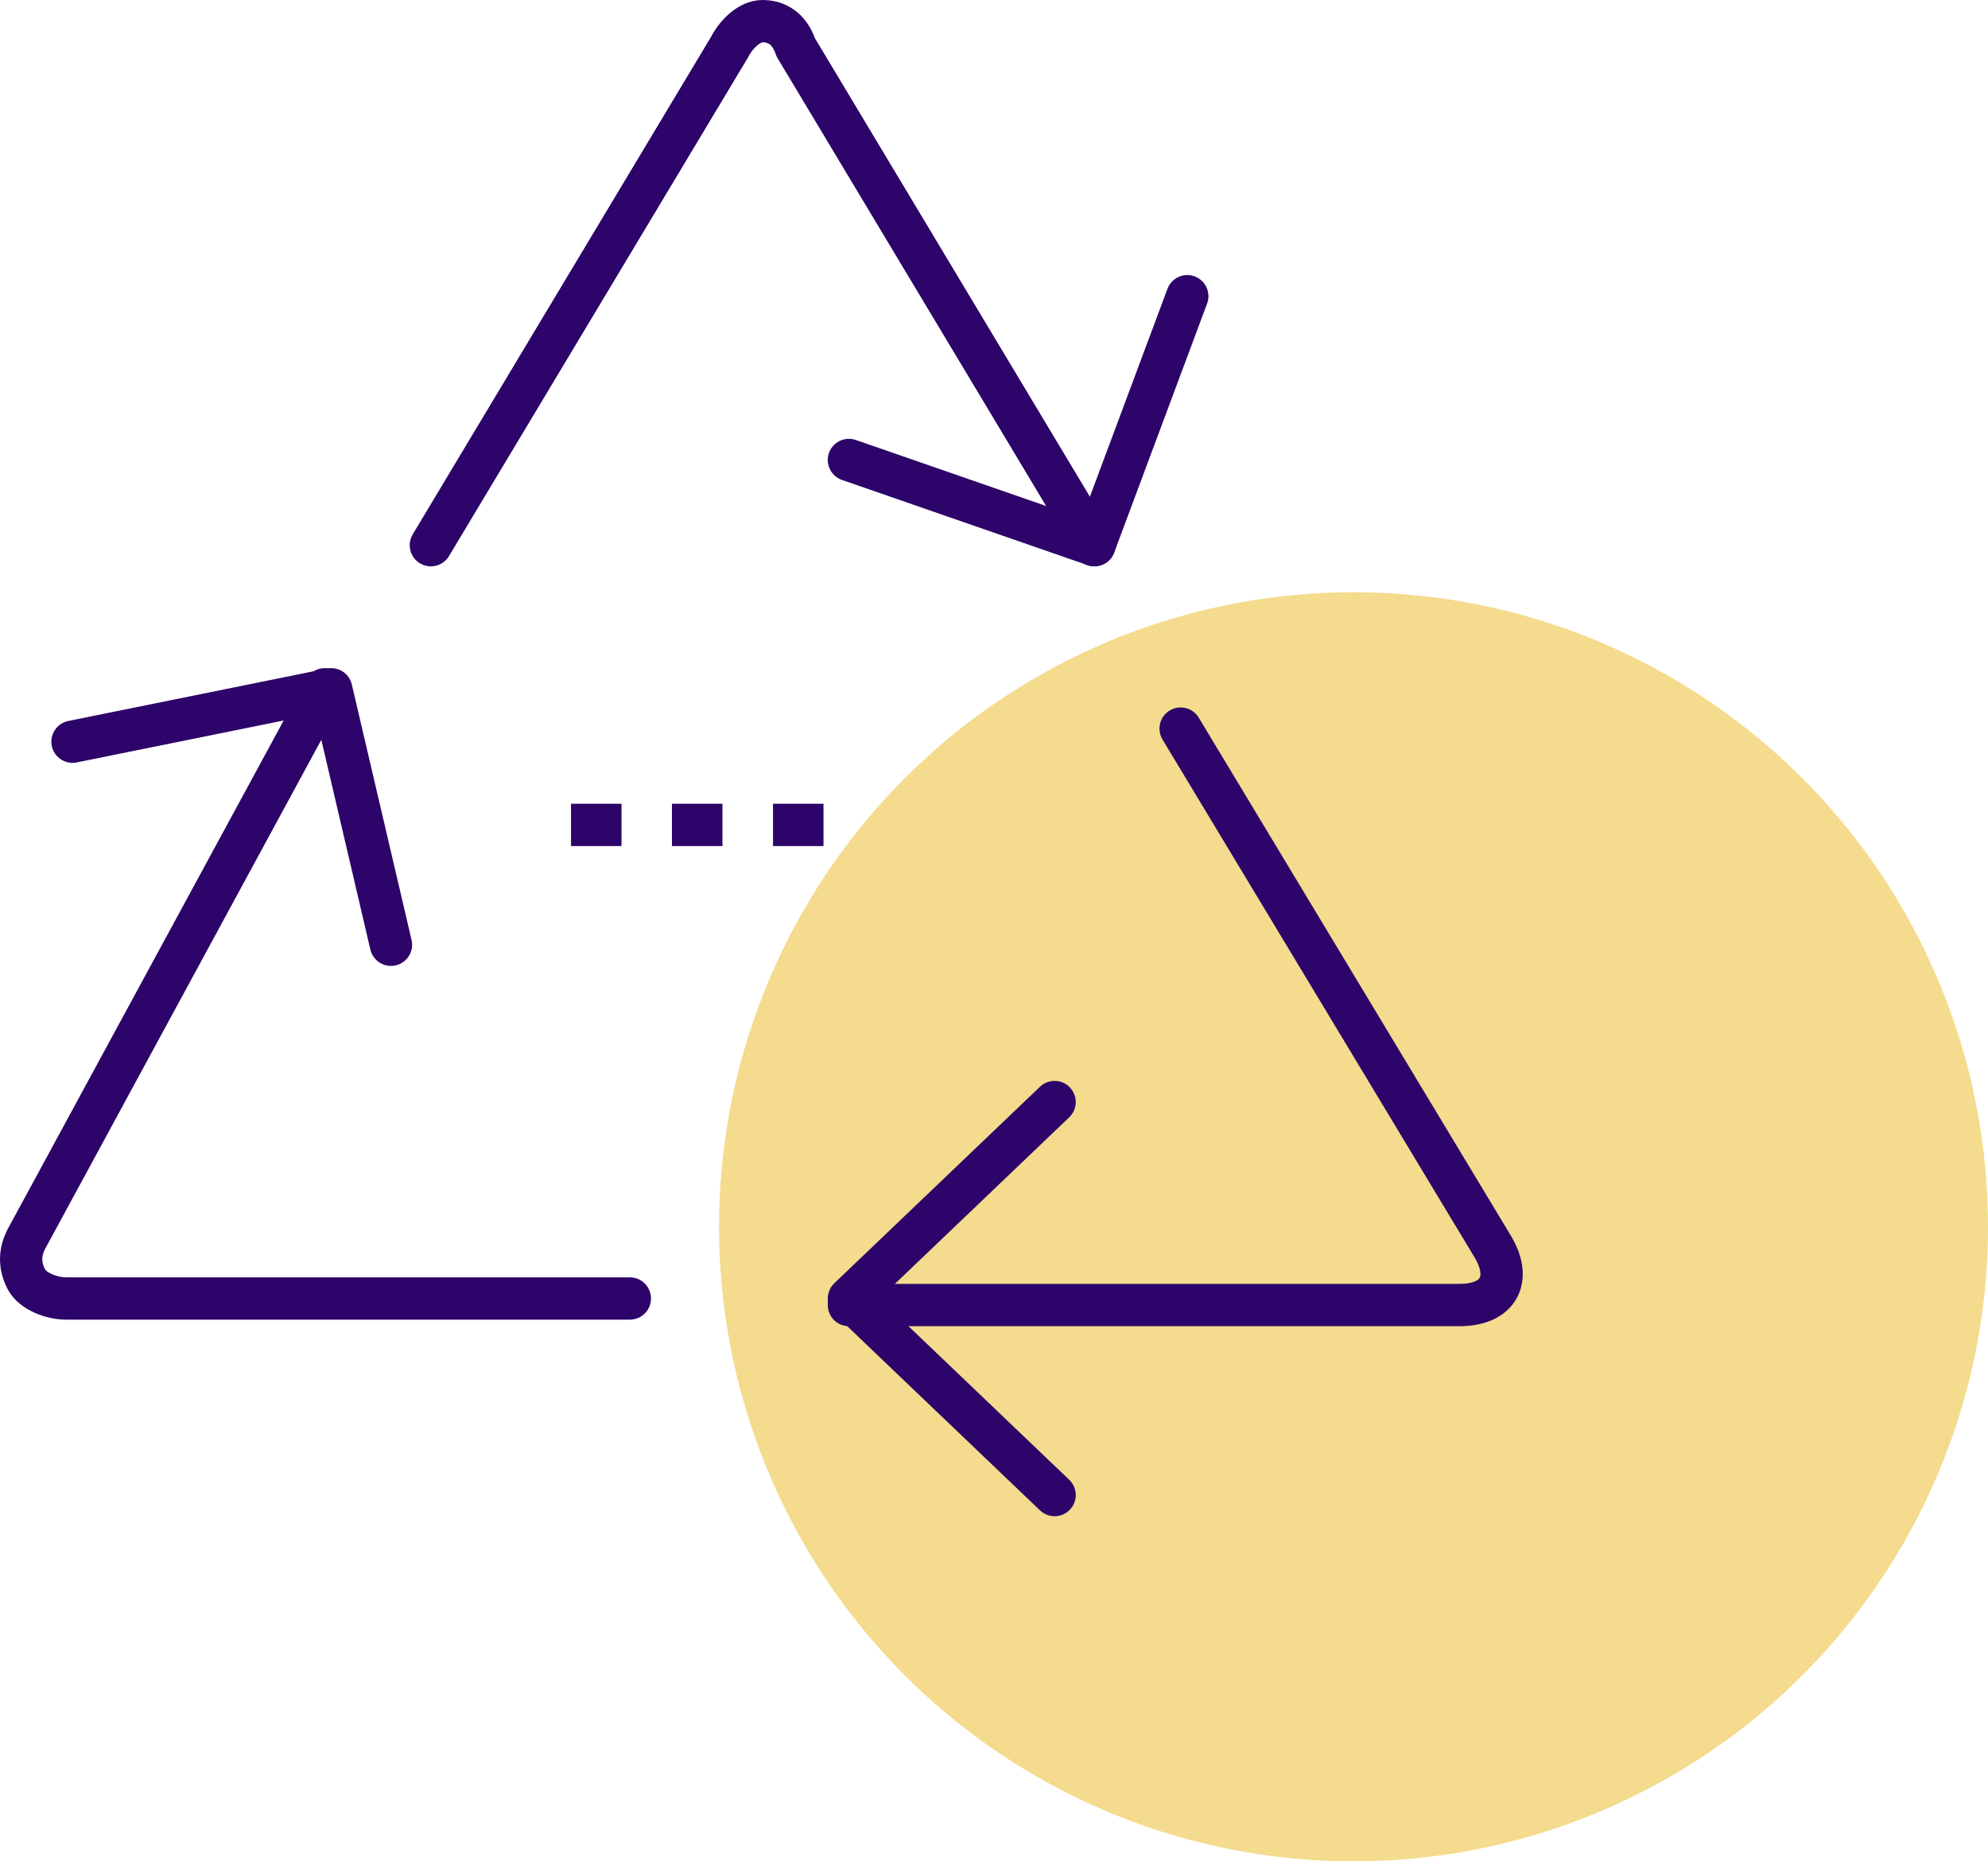 <svg width="94" height="88" viewBox="0 0 94 88" fill="none" xmlns="http://www.w3.org/2000/svg">
<circle cx="64" cy="58" r="30" fill="#F4DB8D"/>
<path d="M31.773 39H34.16" stroke="#2D0469" stroke-width="2" stroke-miterlimit="10"/>
<path d="M36.551 39H38.938" stroke="#2D0469" stroke-width="2" stroke-miterlimit="10"/>
<path d="M27 39H29.387" stroke="#2D0469" stroke-width="2" stroke-miterlimit="10"/>
<path d="M56.139 14.004L51.747 25.772L40.14 21.746" stroke="#2D0469" stroke-width="2" stroke-linecap="round" stroke-linejoin="round"/>
<path d="M49.865 70.683L40.14 61.392L49.865 52.102" stroke="#2D0469" stroke-width="2" stroke-linecap="round" stroke-linejoin="round"/>
<path d="M3.428 35.066L15.662 32.588L18.486 44.666" stroke="#2D0469" stroke-width="2" stroke-linecap="round" stroke-linejoin="round"/>
<path d="M55.825 34.447L70.569 58.913C71.51 60.462 70.883 61.7 69.001 61.7H40.14" stroke="#2D0469" stroke-width="2" stroke-linecap="round" stroke-linejoin="round"/>
<path d="M20.373 25.776L34.489 2.239C34.803 1.619 35.43 1 36.058 1C36.685 1 37.312 1.31 37.626 2.239L51.743 25.776" stroke="#2D0469" stroke-width="2" stroke-linecap="round" stroke-linejoin="round"/>
<path d="M29.782 61.39H3.117C2.49 61.39 1.549 61.08 1.235 60.461C0.922 59.841 0.922 59.222 1.235 58.602L15.352 32.588" stroke="#2D0469" stroke-width="2" stroke-linecap="round" stroke-linejoin="round"/>
</svg>
